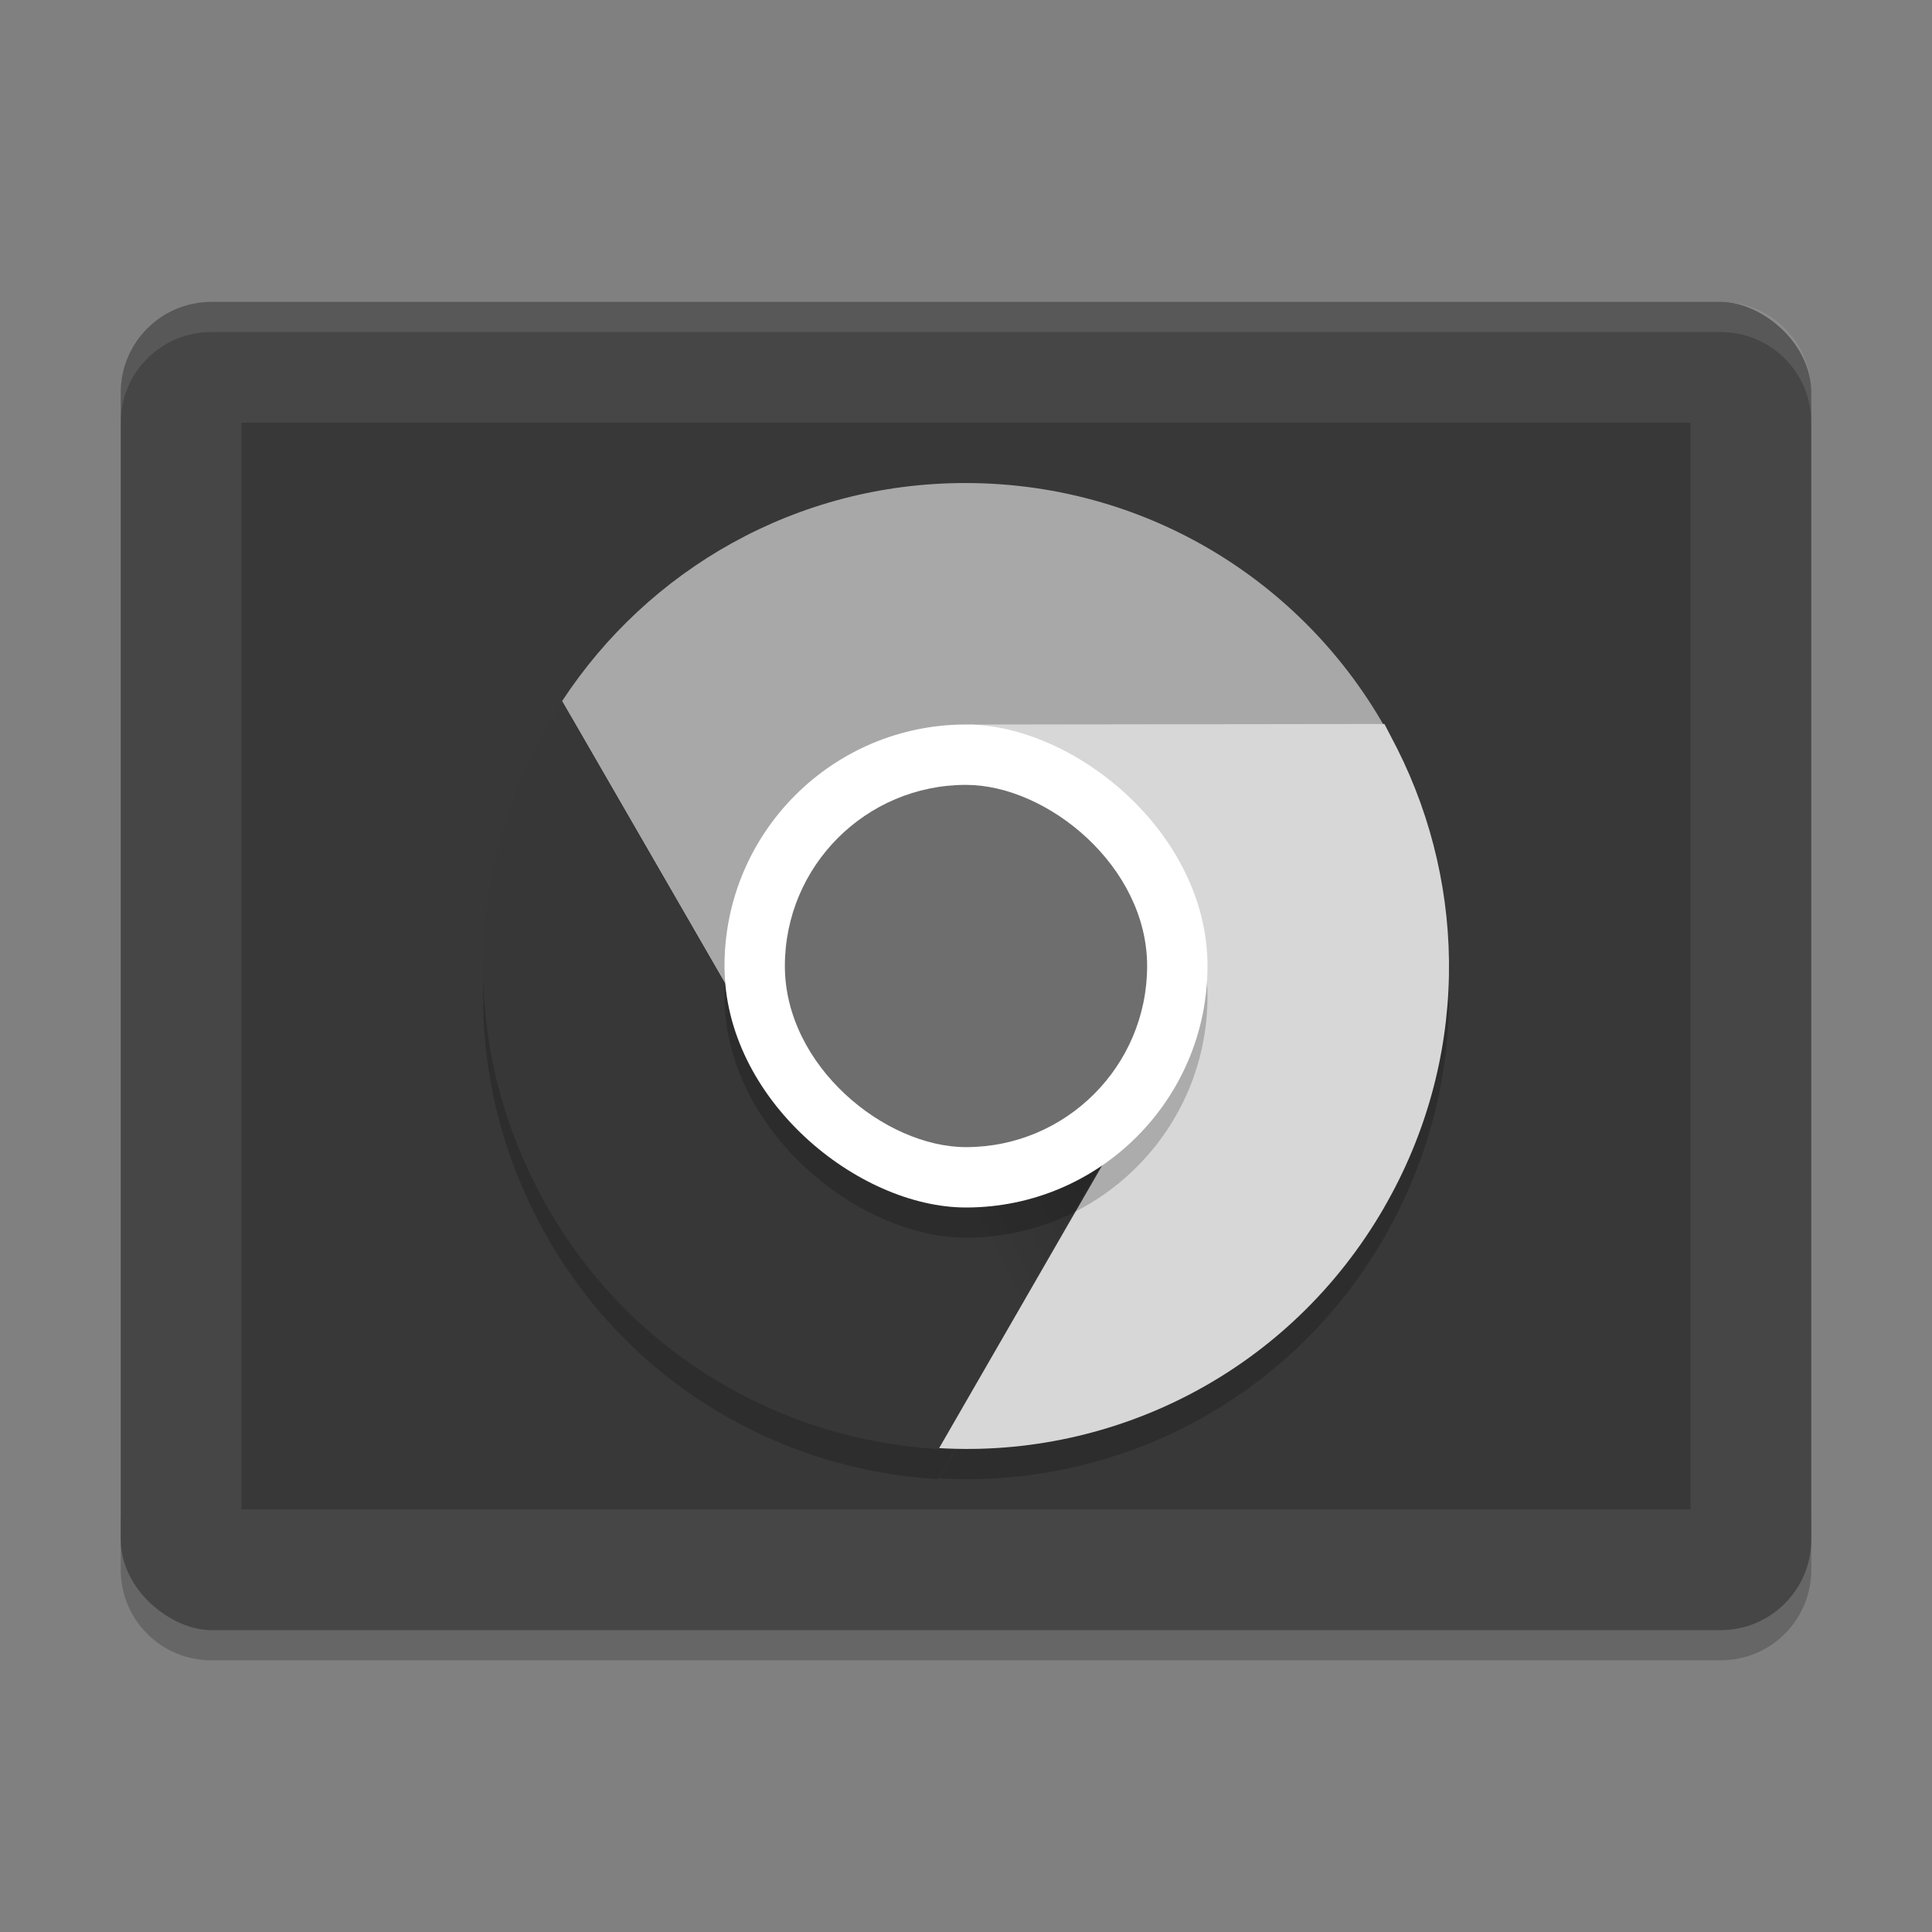 <svg xmlns="http://www.w3.org/2000/svg" width="64" height="64" version="1">
 <rect width="100%" height="100%" fill="#808080" stroke="none"/>
 <defs>
  <linearGradient id="linearGradient8505" x1="168" x2="160" y1="266" y2="270" gradientTransform="matrix(0.799,0,0,0.8,-95.82,-175.89)" gradientUnits="userSpaceOnUse">
   <stop offset="0"/>
   <stop offset="1" stop-opacity="0"/>
  </linearGradient>
 </defs>
 <path style="opacity:0.2" d="m 4,50 0,2 c 0,1.662 1.338,3 3,3 l 50,0 c 1.662,0 3,-1.338 3,-3 l 0,-2 c 0,1.662 -1.338,3 -3,3 L 7,53 C 5.338,53 4,51.662 4,50 Z"/>
 <rect style="fill:#464646" width="44" height="56" x="-54" y="-60" rx="3" ry="3" transform="matrix(0,-1,-1,0,0,0)"/>
 <rect style="opacity:0.2" width="36" height="48" x="-50" y="-56" rx="0" ry="0" transform="matrix(0,-1,-1,0,0,0)"/>
 <path style="opacity:0.2" d="m 31.976,17 c -5.604,0 -10.506,2.875 -13.355,7.223 l 7.039,12.191 c -0.553,-1.019 -0.871,-2.176 -0.871,-3.422 0,-3.987 3.23,-5.154 7.188,-5.598 l 3.91,-0.438 c 3.224,2.066 4.294,6.283 2.359,9.637 l -7.137,12.379 c 5.834,0.342 11.615,-2.551 14.746,-7.98 l 0,-0.004 c 2.802,-4.858 2.766,-10.54 0.43,-15.184 l -0.426,-0.82 -0.086,0 c -2.758,-4.77 -7.874,-7.984 -13.798,-7.984 z m -13.348,7.258 c -3.213,4.887 -3.6,11.347 -0.469,16.777 l -0.004,0 c 2.802,4.858 7.74,7.668 12.926,7.964 l 7.031,-12.199 c -0.606,0.988 -1.45,1.846 -2.527,2.469 -3.449,1.993 -7.829,0.82 -9.82,-2.633 l -7.137,-12.378 z"/>
 <path style="opacity:0.1;fill:#ffffff" d="M 7 9.998 C 5.338 9.998 4 11.336 4 12.998 L 4 14 C 4 12.338 5.338 11 7 11 L 57 11 C 58.662 11 60 12.338 60 14 L 60 12.998 C 60 11.336 58.662 9.998 57 9.998 L 7 9.998 z"/>
 <path style="opacity:0.1" d="m 31.976,47.982 c -8.85,0 -15.975,-7.132 -15.975,-15.991 0,-0.134 -0.003,-0.267 0,-0.4 0.211,8.672 7.259,15.591 15.975,15.591 8.716,0 15.764,-6.919 15.975,-15.591 0.003,0.133 0,0.266 0,0.4 0,8.859 -7.125,15.991 -15.975,15.991 z"/>
 <path style="fill:#a8a8a8" d="m 31.976,16.001 c -5.604,0 -10.504,2.874 -13.354,7.221 l 7.039,12.193 c -0.553,-1.019 -0.874,-2.177 -0.874,-3.423 0,-3.987 3.231,-5.154 7.189,-5.597 l 14.277,-1.6 c -2.622,-5.227 -8.014,-8.794 -14.278,-8.794 z"/>
 <path style="fill:#373737" d="M 18.158,40.034 C 20.96,44.892 25.896,47.704 31.082,48 l 7.029,-12.198 c -0.606,0.988 -1.447,1.846 -2.525,2.469 -3.449,1.993 -7.829,0.819 -9.82,-2.634 l -7.139,-12.378 c -3.213,4.887 -3.602,11.345 -0.47,16.775 z"/>
 <path style="fill:#d7d7d7" d="m 45.856,39.99 c 2.802,-4.858 2.766,-10.543 0.43,-15.187 l -0.425,-0.82 -13.859,0.018 c 1.158,0.031 2.537,1.139 3.615,1.762 3.449,1.993 4.622,6.377 2.631,9.83 l -7.139,12.378 c 5.834,0.342 11.616,-2.55 14.748,-7.98 z"/>
 <path style="opacity:0.2;fill:url(#linearGradient8505)" d="M 38.202,35.59 31.976,31.992 31.042,47.99 Z"/>
 <rect style="opacity:0.2" width="16" height="16" x="-41" y="-40" rx="8" ry="8" transform="matrix(0,-1,-1,0,0,0)"/>
 <rect style="fill:#ffffff" width="16" height="16" x="-40" y="-40" rx="8" ry="8" transform="matrix(0,-1,-1,0,0,0)"/>
 <rect style="fill:#6e6e6e" width="12" height="12" x="-38" y="-38" rx="6" ry="6" transform="matrix(0,-1,-1,0,0,0)"/>
</svg>
